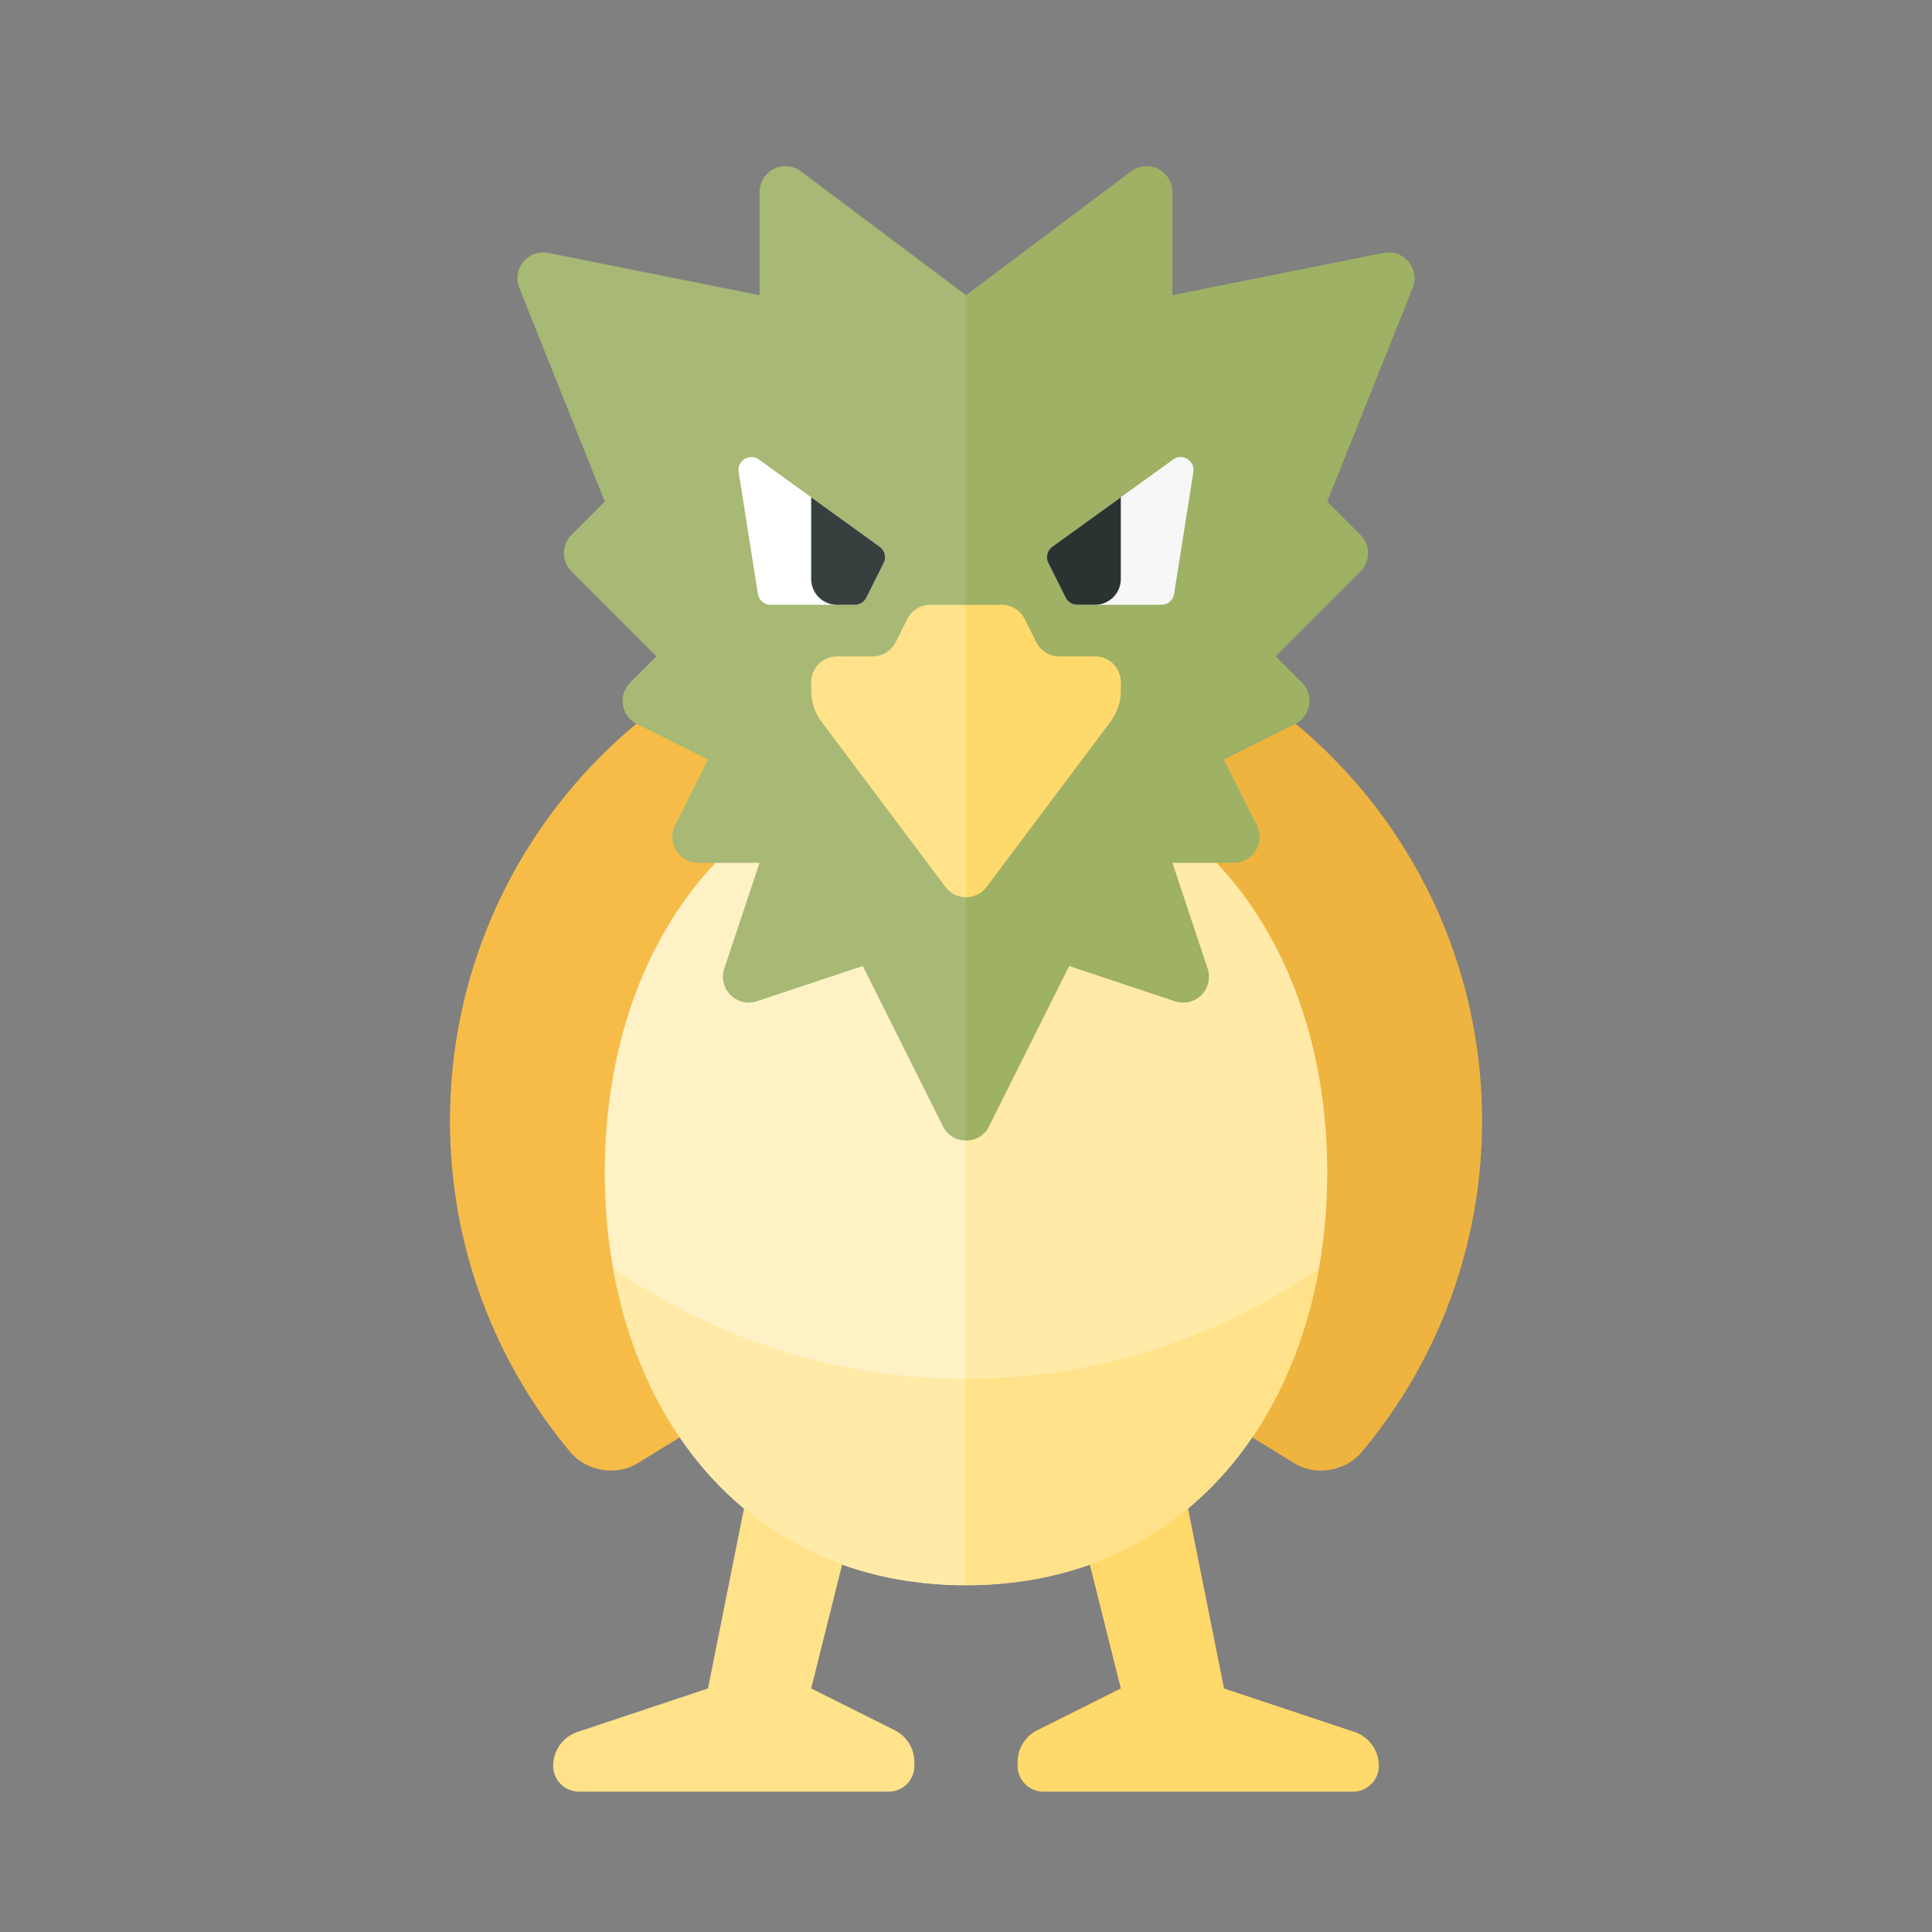 <svg xmlns="http://www.w3.org/2000/svg" width="100%" height="100%" viewBox="-2.72 -2.72 37.44 37.44"><rect x="-2.72" y="-2.72" width="37.44" height="37.44" fill="#808080" stroke="none"/><path fill="#F7BC48" d="M16 9C10.477 9 6 13.477 6 19c0 2.446.878 4.687 2.336 6.424.308.366.888.465 1.296.215L16 21.727V9z"/><path fill="#EFB43F" d="M16 9c5.523 0 10 4.477 10 10a9.958 9.958 0 01-2.336 6.424c-.308.366-.888.465-1.296.215L16 21.727V9z"/><path fill="#FEF1C6" d="M16 12c-4.418 0-7 3.582-7 8s2.582 8 7 8V12z"/><path fill="#FFEAA7" d="M23 20c0-4.418-2.582-8-7-8v16c4.418 0 7-3.582 7-8zm-7 8v-4c-2.541 0-4.893-.795-6.833-2.142C9.794 25.379 12.223 28 16 28z"/><path fill="#FFE28A" d="M16 24v4c3.777 0 6.206-2.621 6.833-6.142A11.938 11.938 0 0116 24z"/><path fill="#A8B875" d="M16 3L12.8.6a.5.5 0 00-.8.4v2l-4.095-.819a.5.5 0 00-.562.676L9 7l-.646.646a.5.5 0 000 .707L10 10l-.509.509a.5.5 0 00.13.801L11 12l-.638 1.276a.5.5 0 00.447.724H12l-.684 2.051a.5.5 0 00.632.632L14 16l1.553 3.106c.092.184.27.276.447.276V3z"/><path fill="#9EB164" d="M16.447 19.106L18 16l2.051.684a.5.5 0 00.632-.632L20 14h1.191a.5.5 0 00.447-.724L21 12l1.38-.69a.5.5 0 00.13-.801L22 10l1.646-1.646a.5.5 0 000-.707L23 7l1.657-4.143a.5.5 0 00-.562-.676L20 3V1a.5.5 0 00-.8-.4L16 3v16.382a.493.493 0 00.447-.276z"/><path fill="#FFF" d="M14.328 7.876l-2.341-1.691a.25.25 0 00-.393.242l.373 2.362a.25.25 0 00.247.211h1.632a.252.252 0 00.224-.138l.336-.672a.25.25 0 00-.078-.314z"/><path fill="#373F3F" d="M14.328 7.876L13 6.917V8.5a.5.5 0 00.5.5h.345a.252.252 0 00.224-.138l.336-.672a.25.25 0 00-.077-.314z"/><path fill="#F7F7F7" d="M17.672 7.876l2.341-1.691a.25.25 0 01.393.242l-.373 2.362a.25.25 0 01-.247.211h-1.632a.252.252 0 01-.224-.138l-.335-.672a.25.25 0 01.077-.314z"/><path fill="#2B3332" d="M17.672 7.876L19 6.917V8.5a.5.5 0 01-.5.5h-.345a.252.252 0 01-.224-.138l-.336-.672a.25.25 0 01.077-.314z"/><path fill="#FFE28A" d="M16 9h-.691a.5.5 0 00-.447.276l-.224.447a.499.499 0 01-.447.277H13.5a.5.5 0 00-.5.5v.167a1 1 0 00.2.6l2.4 3.2c.1.133.25.2.4.2V9z"/><path fill="#FFD96C" d="M16.4 14.467l2.4-3.2a1 1 0 00.2-.6V10.5a.5.5 0 00-.5-.5h-.691a.5.5 0 01-.447-.276l-.224-.447A.499.499 0 0016.691 9H16v5.667c.15 0 .3-.067.4-.2zm7.126 16.375L21 30l-.699-3.493a6.245 6.245 0 01-1.902 1.089L19 30l-1.617.809a.691.691 0 00-.383.619v.072a.5.5 0 00.5.5h6a.5.5 0 00.5-.5v-.001a.693.693 0 00-.474-.657z"/><path fill="#FFE28A" d="M14.617 30.809L13 30l.601-2.405a6.245 6.245 0 01-1.902-1.089L11 30l-2.526.842a.693.693 0 00-.474.657v.001a.5.5 0 00.5.5h6a.5.5 0 00.5-.5v-.072a.691.691 0 00-.383-.619z"/></svg>